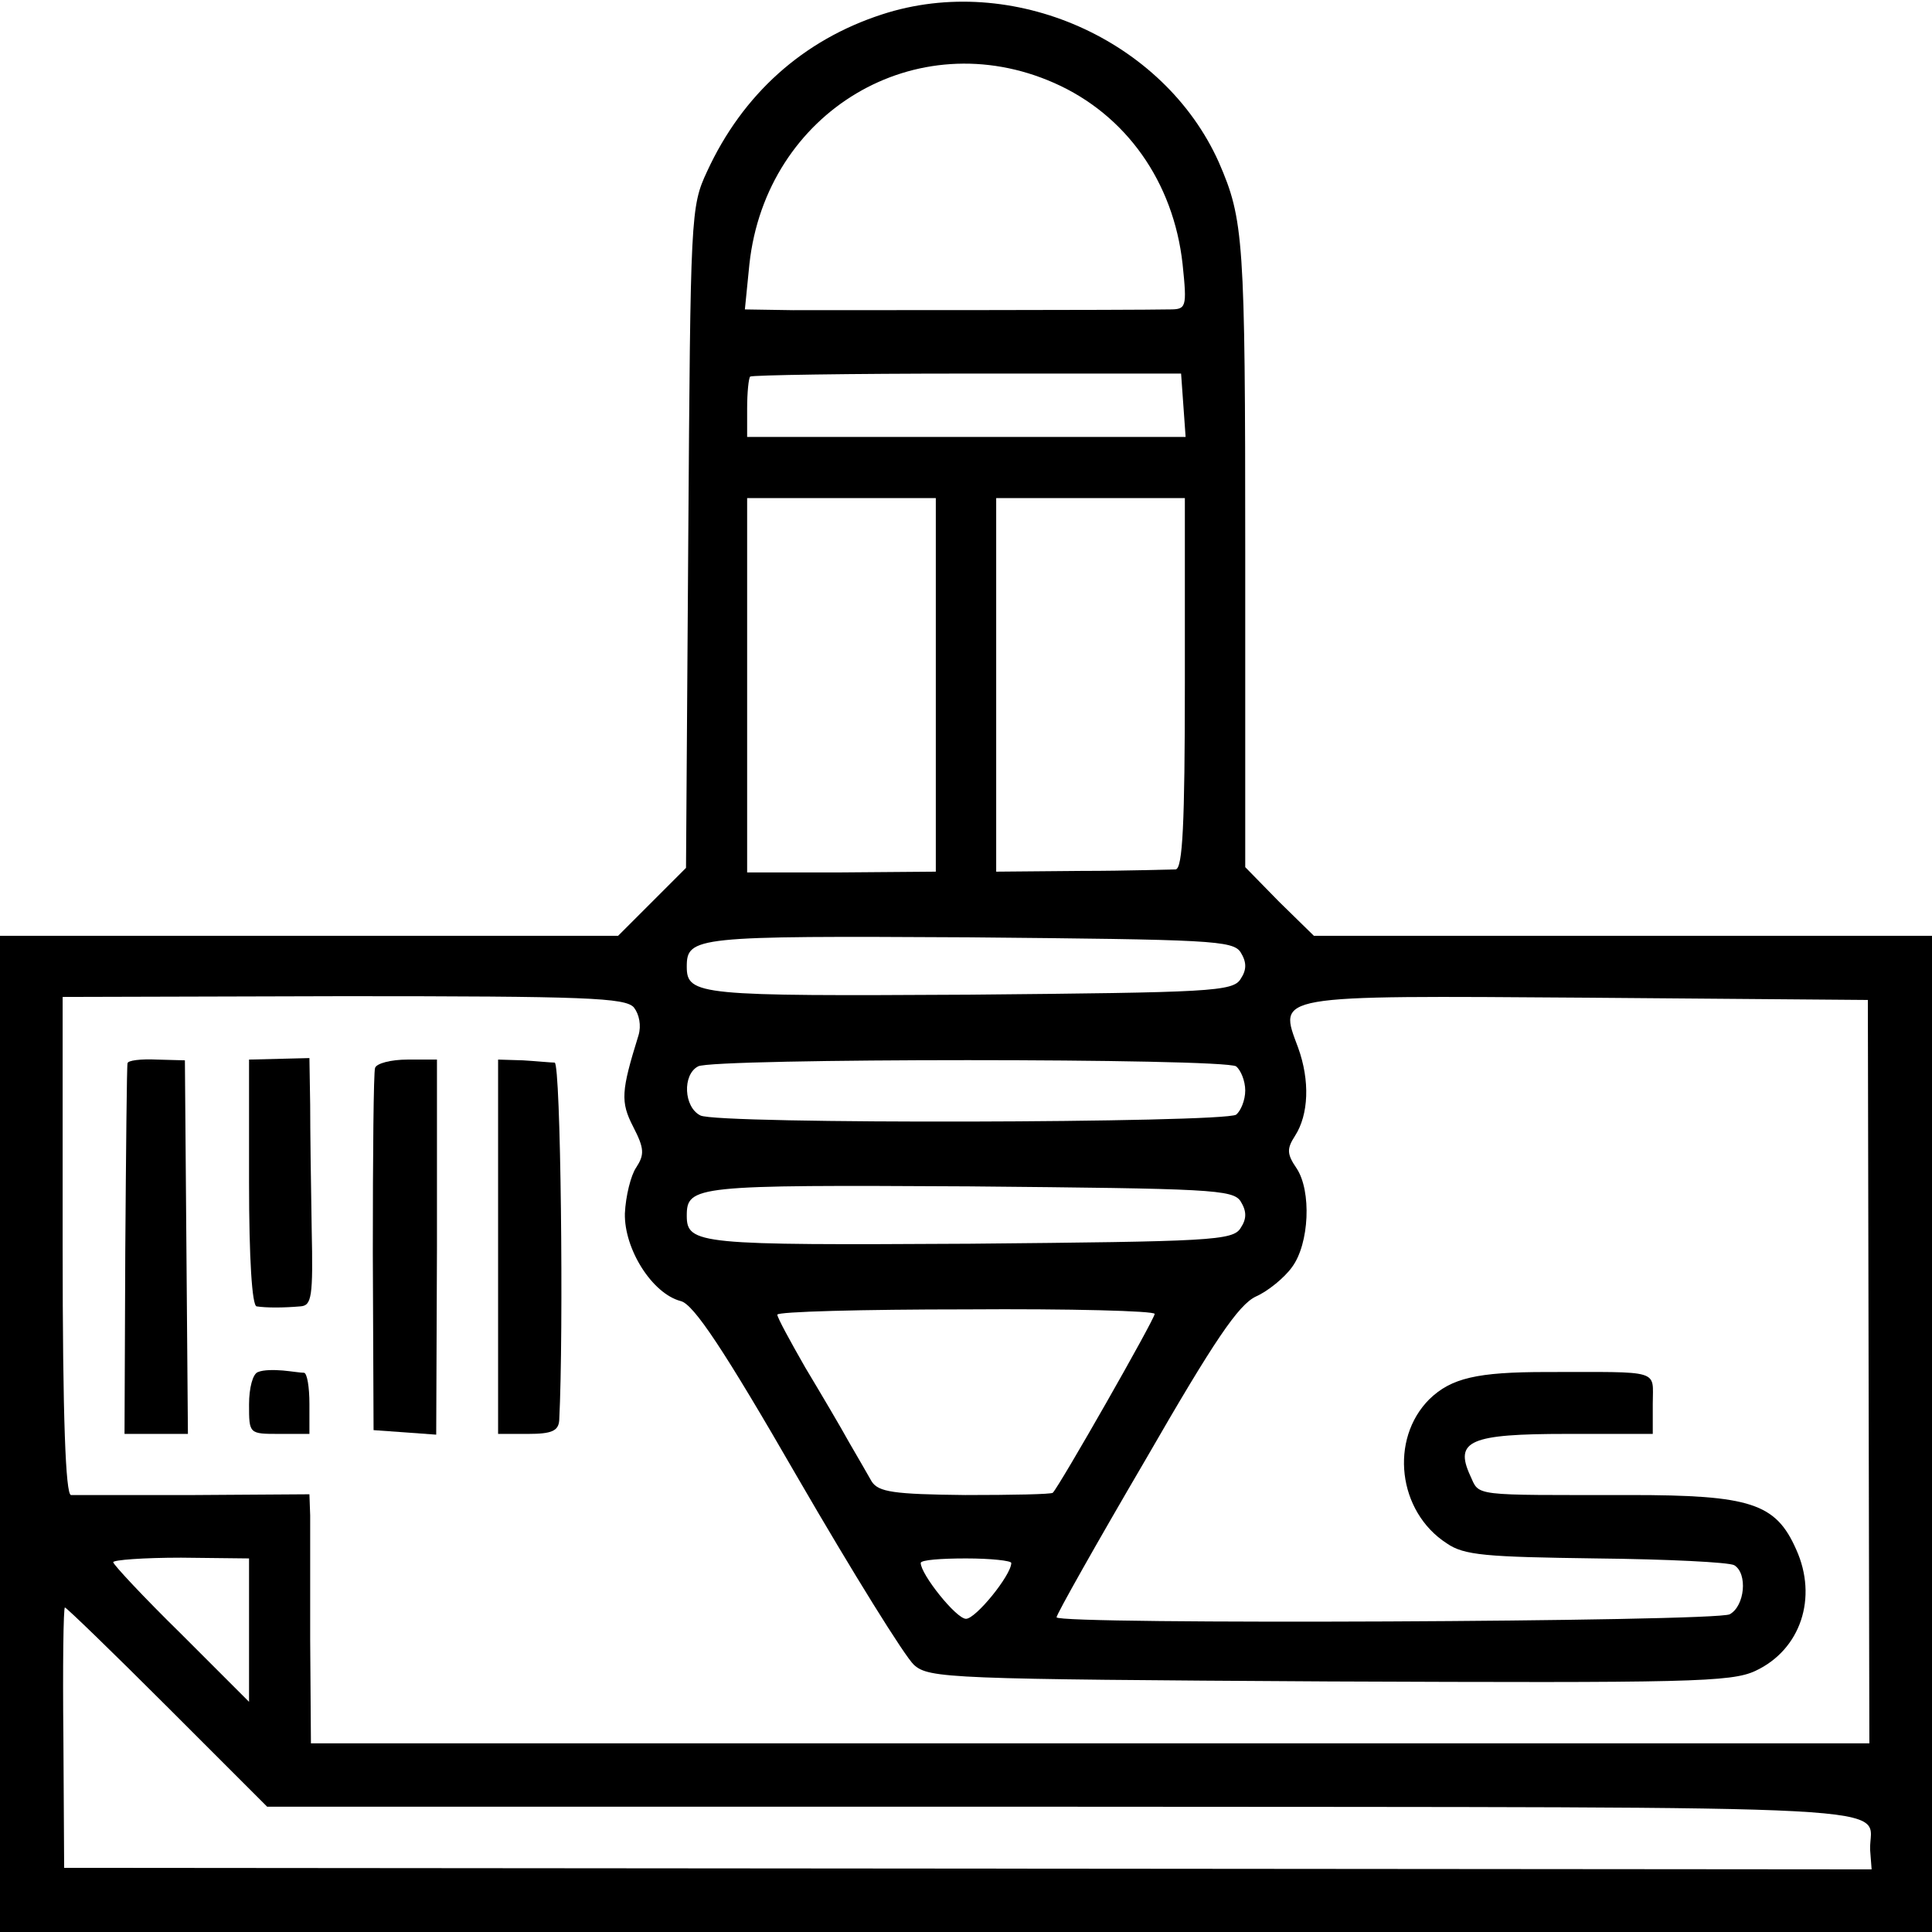 <?xml version="1.0" standalone="no"?>
<!DOCTYPE svg PUBLIC "-//W3C//DTD SVG 20010904//EN"
 "http://www.w3.org/TR/2001/REC-SVG-20010904/DTD/svg10.dtd">
<svg version="1.0" xmlns="http://www.w3.org/2000/svg"
 width="256pt" height="256pt" viewBox="0 0 256 256"
 preserveAspectRatio="xMidYMid meet">
<g transform="translate(0,256) scale(0.1,-0.1)"
fill="#000000" stroke="none">
<path d="M1169 2541 c-105 -34 -185 -106 -232 -208 -22 -47 -22 -57 -25 -486
l-3 -437 -45 -45 -45 -45 -409 0 -410 0 0 -660 0 -660 1280 0 1280 0 0 660 0
660 -410 0 -409 0 -46 45 -45 46 0 418 c0 415 -2 440 -35 516 -73 163 -274
252 -446 196z m228 -91 c95 -42 158 -131 170 -240 6 -58 5 -60 -18 -60 -47 -1
-435 -1 -498 -1 l-64 1 6 60 c22 202 221 321 404 240z m171 -427 l3 -42 -290
0 -291 0 0 38 c0 21 2 40 4 42 3 2 132 4 288 4 l283 0 3 -42z m-328 -371 l0
-247 -125 -1 -125 0 0 248 0 248 125 0 125 0 0 -248z m330 3 c0 -188 -3 -245
-12 -247 -7 0 -64 -2 -125 -2 l-113 -1 0 247 0 248 125 0 125 0 0 -245z m74
-357 c8 -13 8 -23 0 -35 -10 -17 -40 -18 -359 -21 -358 -2 -375 -1 -375 37 0
40 11 41 374 39 320 -3 350 -4 360 -20z m-804 -73 c7 -9 10 -24 6 -37 -23 -74
-24 -88 -7 -121 15 -29 15 -37 4 -54 -7 -10 -14 -38 -15 -61 -1 -47 36 -106
74 -116 17 -4 57 -64 155 -234 73 -126 142 -237 154 -248 20 -18 46 -19 550
-22 477 -2 533 -1 565 14 60 28 83 97 54 161 -27 61 -60 72 -220 72 -213 0
-199 -2 -212 26 -21 46 0 55 128 55 l114 0 0 40 c0 46 13 42 -141 42 -92 0
-126 -8 -155 -36 -53 -53 -42 -149 23 -191 23 -16 52 -18 198 -20 94 -1 176
-5 183 -9 18 -11 14 -54 -6 -65 -19 -10 -892 -14 -892 -4 0 4 53 98 118 209
91 158 123 205 146 216 16 7 38 25 48 39 23 31 26 101 6 131 -13 19 -13 26 -2
43 18 28 20 73 4 117 -26 70 -36 69 384 66 l371 -3 1 -492 1 -493 -1033 0
-1032 0 -1 138 c0 75 0 149 0 164 l-1 28 -152 -1 c-84 0 -158 0 -164 0 -7 1
-11 100 -11 331 l0 329 372 1 c321 0 374 -2 385 -15z m798 -78 c6 -5 12 -19
12 -32 0 -13 -6 -27 -12 -32 -18 -11 -689 -13 -710 -1 -22 11 -24 54 -3 65 19
11 696 11 713 0z m6 -179 c8 -13 8 -23 0 -35 -10 -17 -40 -18 -359 -21 -358
-2 -375 -1 -375 37 0 40 11 41 374 39 320 -3 350 -4 360 -20z m-114 -149 c0
-7 -126 -228 -135 -237 -2 -2 -54 -3 -116 -3 -95 1 -115 4 -124 18 -5 9 -19
33 -30 52 -11 20 -37 64 -58 99 -20 35 -37 66 -37 70 0 4 113 7 250 7 138 1
250 -2 250 -6z m-1200 -419 l0 -95 -90 90 c-50 49 -90 92 -90 95 0 3 40 6 90
6 l90 -1 0 -95z m1010 89 c0 -16 -47 -74 -60 -74 -13 0 -60 59 -60 74 0 4 27
6 60 6 33 0 60 -3 60 -6z m-1118 -191 l132 -132 1058 0 c1157 -1 1064 4 1066
-57 l2 -26 -1198 1 -1197 1 -1 173 c-1 94 0 172 2 172 2 0 63 -59 136 -132z"/>
<path d="M169 1151 c-1 -3 -2 -115 -3 -248 l-1 -243 42 0 42 0 -2 247 -2 248
-37 1 c-21 1 -39 -1 -39 -5z"/>
<path d="M330 993 c0 -101 4 -163 10 -164 13 -2 35 -2 58 0 15 1 17 12 15 103
-1 57 -2 131 -2 164 l-1 62 -40 -1 -40 -1 0 -163z"/>
<path d="M497 1145 c-2 -5 -3 -116 -3 -245 l1 -235 42 -3 41 -3 1 249 0 248
-39 0 c-22 0 -41 -5 -43 -11z"/>
<path d="M660 908 l0 -248 40 0 c31 0 40 4 41 18 6 118 2 472 -6 474 -5 0 -25
2 -42 3 l-33 1 0 -248z"/>
<path d="M342 742 c-7 -2 -12 -21 -12 -43 0 -39 0 -39 40 -39 l40 0 0 40 c0
22 -3 40 -7 41 -5 0 -17 2 -28 3 -12 1 -26 1 -33 -2z"/>
</g>
</svg>
